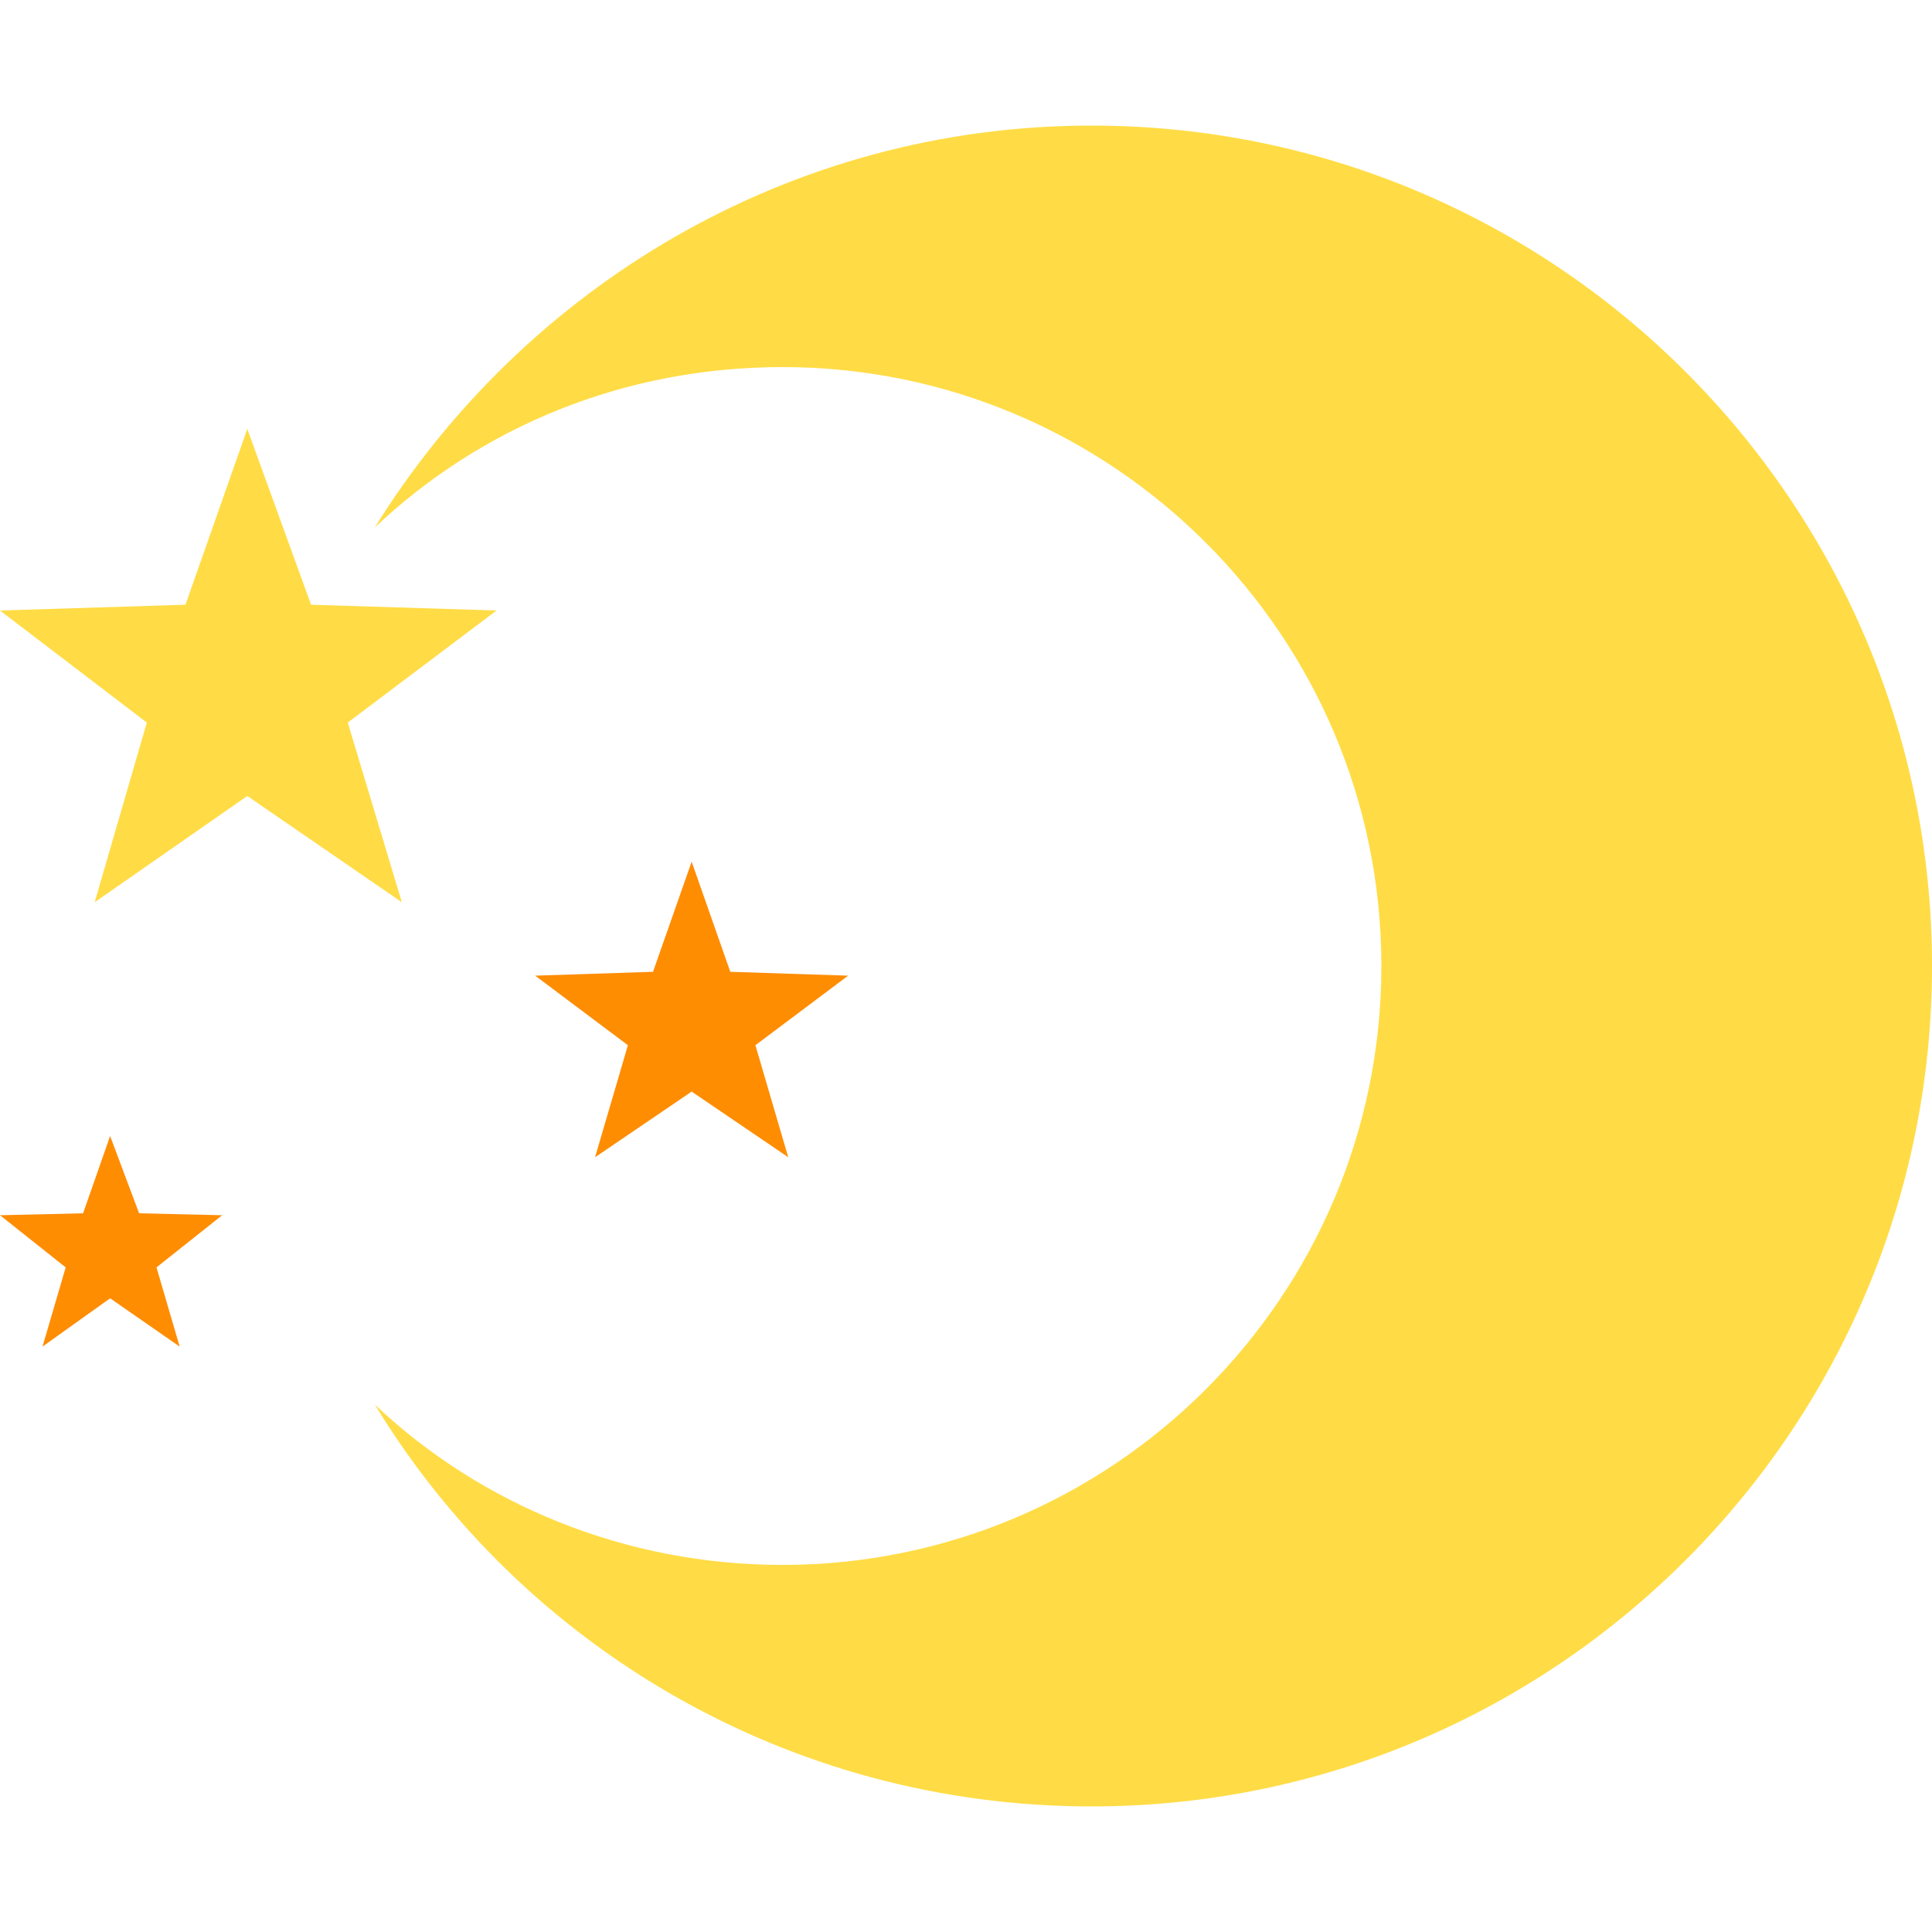 <?xml version="1.0" encoding="utf-8"?>
<!-- Generator: Adobe Illustrator 26.0.2, SVG Export Plug-In . SVG Version: 6.00 Build 0)  -->
<svg version="1.1" id="Слой_1" xmlns="http://www.w3.org/2000/svg" xmlns:xlink="http://www.w3.org/1999/xlink" x="0px" y="0px"
	 viewBox="0 0 100 100" style="enable-background:new 0 0 100 100;" xml:space="preserve">
<style type="text/css">
	.st0{fill:#FFDC45;}
	.st1{fill:#FF8D02;}
</style>
<g>
	<path class="st0" d="M100,50c0,24-19.5,43.5-43.5,43.5c-15.7,0-29.5-8.3-37.1-20.8c5.5,5.2,13,8.3,21.1,8.3c17.1,0,31-13.9,31-31
		c0-17.1-13.9-31-31-31c-8.2,0-15.6,3.1-21.1,8.3C27.1,14.9,40.8,6.5,56.5,6.5C80.5,6.5,100,26,100,50z"/>
	<g>
		<polygon class="st0" points="12.8,22.2 16.1,31.3 25.7,31.6 18,37.4 20.8,46.7 12.8,41.2 4.9,46.7 7.6,37.4 0,31.6 9.6,31.3 		"/>
		<polygon class="st1" points="35.8,44.6 37.8,50.3 43.9,50.5 39.1,54.1 40.8,59.9 35.8,56.5 30.8,59.9 32.5,54.1 27.7,50.5 
			33.8,50.3 		"/>
		<polygon class="st1" points="5.7,58.8 7.2,62.8 11.5,62.9 8.1,65.6 9.3,69.7 5.7,67.2 2.2,69.7 3.4,65.6 0,62.9 4.3,62.8 		"/>
	</g>
</g>
</svg>
